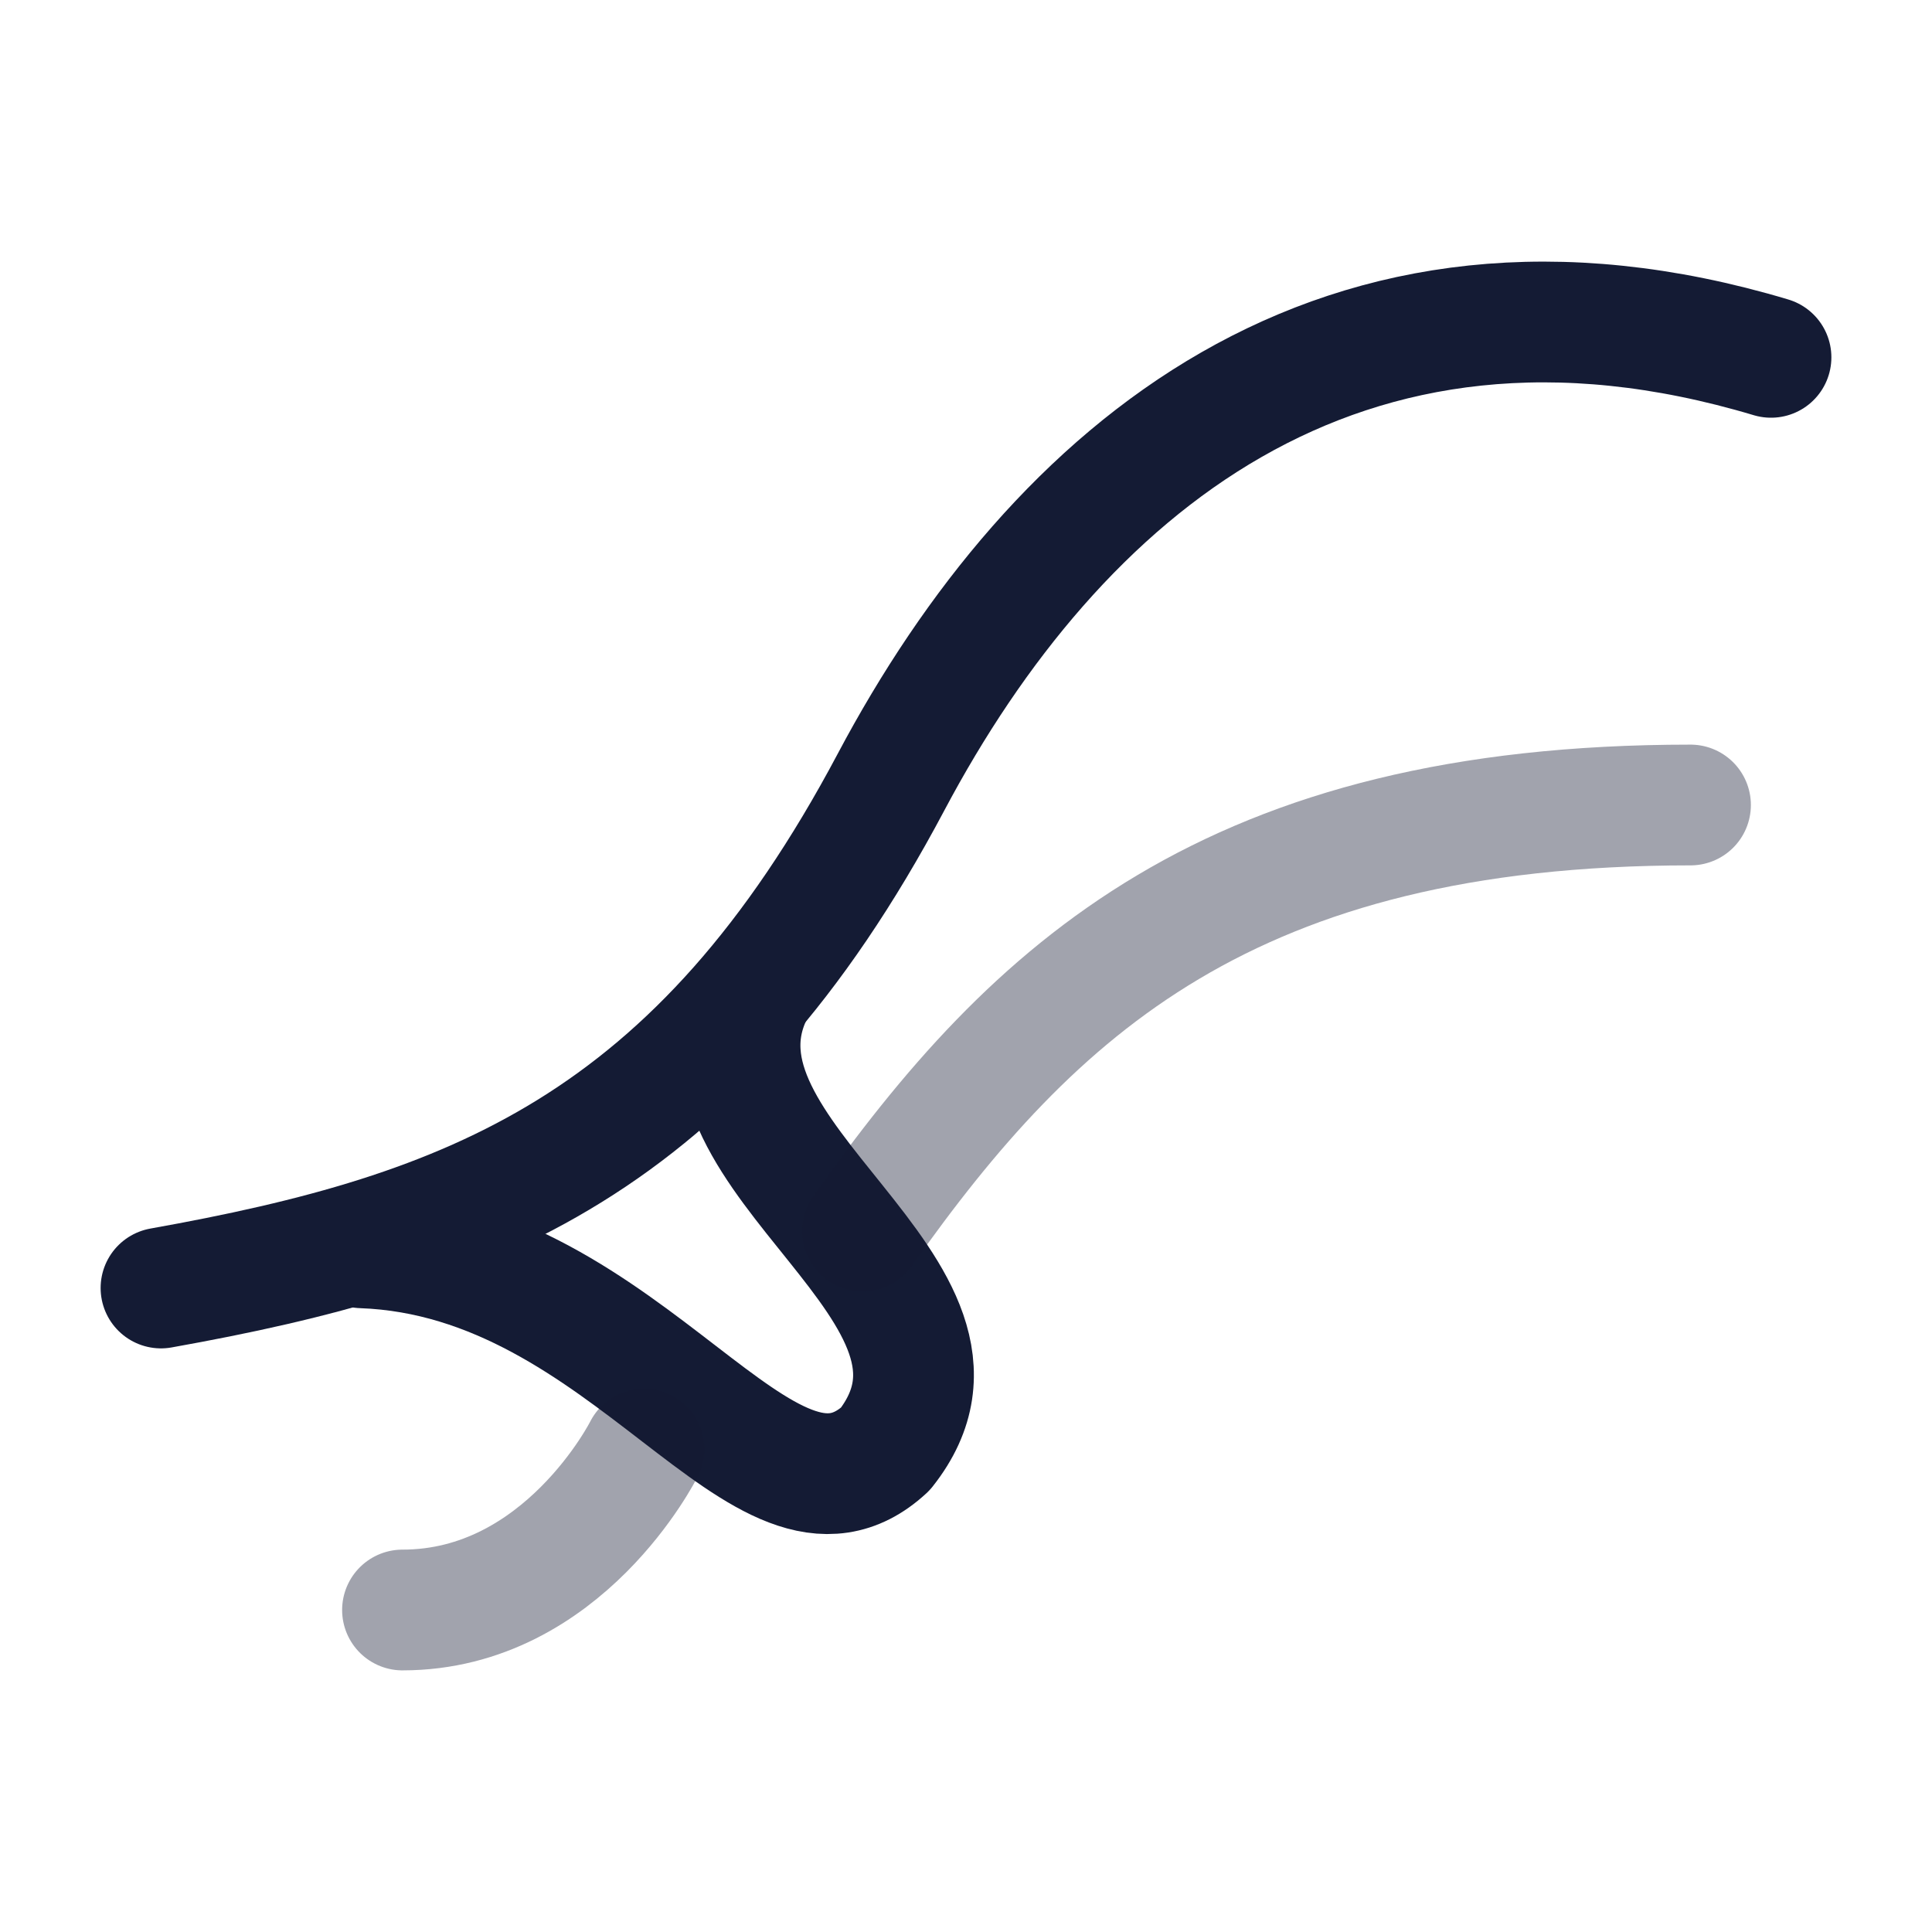 <svg width="24" height="24" viewBox="0 0 24 24" fill="none" xmlns="http://www.w3.org/2000/svg">
<path d="M9.349 12.332C8.348 14.386 12.556 16.031 10.998 18C9.492 19.388 7.846 15.621 4.5 15.501" stroke="#141B34" stroke-width="1.5" stroke-linecap="round" stroke-linejoin="round"/>
<path d="M22 4.439C16.651 2.837 13.12 5.851 11.07 9.713C8.666 14.243 5.85 15.312 2 16" stroke="#141B34" stroke-width="1.5" stroke-linecap="round" stroke-linejoin="round"/>
<path opacity="0.4" d="M5 20C7 20 8 18 8 18M10.714 15.294C12.845 12.276 15.286 10 21 10" stroke="#141B34" stroke-width="1.5" stroke-linecap="round" stroke-linejoin="round"/>
</svg>
